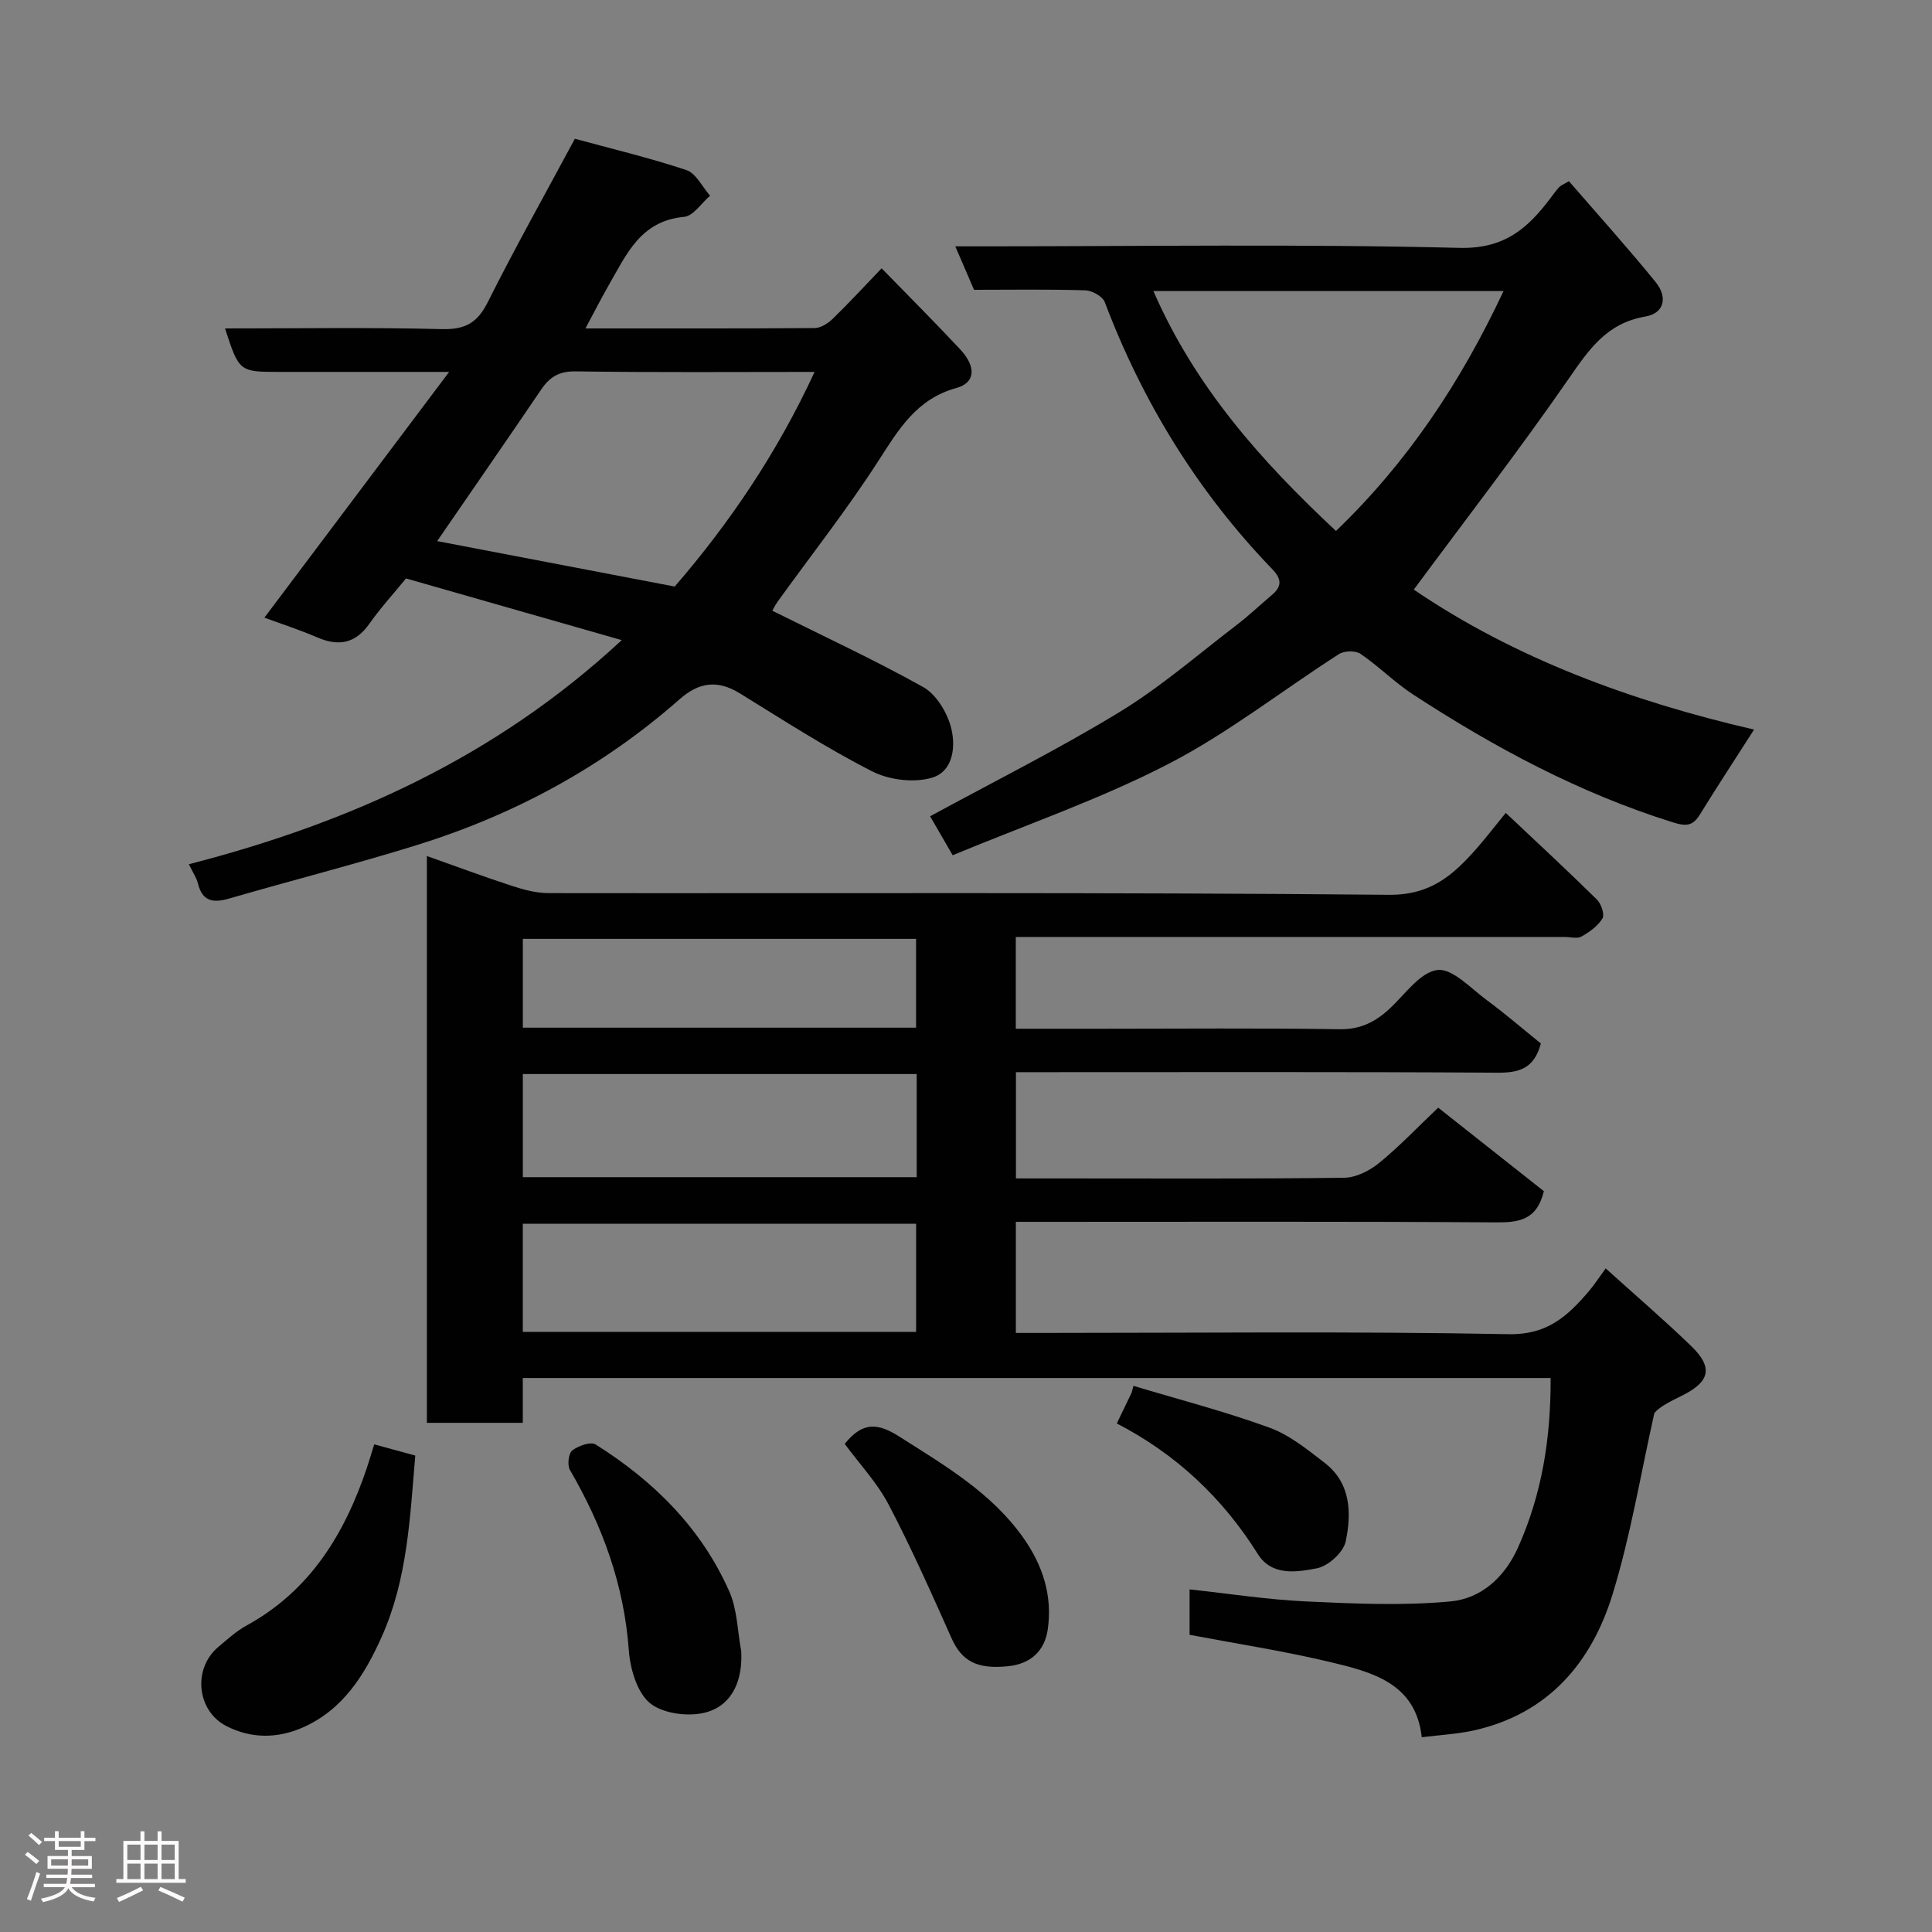 <svg enable-background="new 0 0 400 400" viewBox="0 0 400 400" xmlns="http://www.w3.org/2000/svg"><rect x="0" y="0" width="400" height="400" fill="#808080" stroke="none"/><path d="m5.17 384 .55-.58c.85.61 1.65 1.24 2.4 1.87l-.59.64c-.83-.73-1.62-1.38-2.36-1.93m1.22 9.53-.82-.34c.71-1.76 1.37-3.64 1.98-5.63.24.13.5.25.76.36-.6 1.67-1.24 3.54-1.92 5.61m-.5-13.5.57-.54c.56.44 1.31 1.06 2.26 1.87l-.64.64c-.68-.66-1.41-1.32-2.19-1.97m3.25.46h2.24v-1.36h.77v1.36h4.57v-1.36h.76v1.36h2.28v.69h-2.28v1.84h-2.64v1.26h4.18v2.64h-4.21c0 .45-.02.86-.05 1.21h4.32v.69h-4.38c-.04.34-.1.75-.19 1.22h5.15v.69h-4.82c.87 1.19 2.51 1.92 4.93 2.19-.17.31-.3.57-.37.76-2.77-.49-4.52-1.41-5.26-2.76-.56 1.26-2.3 2.23-5.24 2.9-.12-.24-.26-.48-.43-.72 2.73-.55 4.38-1.34 4.96-2.38h-4.38v-.69h4.65c.1-.38.17-.79.21-1.22h-4.32v-.69h4.4c.03-.34.05-.75.05-1.21h-4.2v-2.64h4.23v-1.26h-2.69v-1.84h-2.24zm1.46 4.46v1.29h3.45c.01-.4.02-.57.01-.53v-.32-.45h-3.46zm1.55-2.59h4.57v-1.19h-4.57zm6.11 2.59h-3.42v.77c-.02.19-.01.37-.02.53h3.44z" fill="#fcfafa"/><path d="m32.63 379.16h.82v1.98h3.54v7.89h1.46v.78h-14.37v-.78h1.46v-7.89h3.54v-1.98h.82v1.98h2.73zm-3.49 11.48.5.73c-1.61.82-3.28 1.63-5 2.41-.13-.27-.28-.55-.44-.82 1.75-.72 3.4-1.49 4.94-2.32m-2.78-5.55h2.73v-3.18h-2.73zm0 3.95h2.73v-3.2h-2.73zm3.54-3.95h2.73v-3.18h-2.73zm0 3.95h2.73v-3.2h-2.73zm7.89 4.68c-1.84-.92-3.51-1.7-5.02-2.32l.45-.73c1.89.8 3.57 1.55 5.04 2.23zm-1.62-11.81h-2.73v3.18h2.73zm-2.73 7.13h2.73v-3.2h-2.73z" fill="#fcfafa"/><g fill="#010102"><path d="m311.75 168.3c6.71 6.33 12.89 12.05 18.89 17.96.88.87 1.62 3.08 1.13 3.89-.94 1.57-2.68 2.81-4.34 3.75-.88.5-2.28.09-3.45.09-35.99 0-71.98 0-107.97 0-1.8 0-3.6 0-5.7 0v19h17.55c16.5 0 32.99-.16 49.48.1 4.39.07 7.49-1.56 10.48-4.36 3.12-2.93 6.21-7.43 9.76-7.9 3.06-.41 6.86 3.73 10.12 6.14 3.95 2.92 7.67 6.13 11.32 9.07-1.38 5.18-4.46 6.08-8.98 6.05-31.32-.2-62.65-.11-93.97-.11-1.81 0-3.62 0-5.73 0v22h9.99c19.33 0 38.66.11 57.98-.14 2.44-.03 5.25-1.45 7.21-3.05 4.2-3.42 7.95-7.39 12.24-11.46 7.69 6.08 14.98 11.85 21.88 17.29-1.48 6.12-5.31 6.5-10.17 6.46-31.16-.21-62.31-.11-93.47-.11-1.8 0-3.6 0-5.68 0v23h5.09c32.32 0 64.65-.36 96.97.26 7.95.15 12.14-3.73 16.48-8.78 1.16-1.35 2.14-2.87 3.58-4.84 6.11 5.52 12.07 10.63 17.7 16.07 4.55 4.4 3.92 7.33-1.71 10.17-2.34 1.18-4.72 2.28-5.91 3.7-2.82 12.54-4.89 25.3-8.66 37.55-4.35 14.13-13.3 24.69-28.6 28.14-3.46.78-7.05.95-10.9 1.44-1.23-11.24-10.32-13.51-19.09-15.6-9.49-2.26-19.16-3.75-28.98-5.61 0-3 0-6.08 0-9.4 8.22.88 16.15 2.12 24.11 2.49 9.95.46 20.01.92 29.89 0 6.26-.58 11.15-4.84 13.98-11.12 5-11.13 6.82-22.74 6.77-35.14-71.02 0-141.73 0-212.8 0v9.28c-6.74 0-13.12 0-19.86 0 0-38.8 0-77.71 0-117.35 5.89 2.08 11.71 4.26 17.61 6.18 2.44.8 5.06 1.5 7.6 1.5 57.98.08 115.97-.2 173.94.35 8.74.08 13.35-4.12 18.18-9.58 1.92-2.19 3.71-4.53 6.04-7.38zm-122.08 107.45c0-7.68 0-15.06 0-22.39-27.36 0-54.39 0-81.43 0v22.39zm.12-53.38c-27.5 0-54.53 0-81.54 0v21.35h81.54c0-7.21 0-14.14 0-21.35zm-.13-9.6c0-6.39 0-12.43 0-18.39-27.37 0-54.4 0-81.41 0v18.39z"/><path d="m54.74 127.88c12.51-16.64 24.95-33.18 38.25-50.88-12.81 0-23.89 0-34.97 0-8.5 0-8.5 0-11.43-9 15.06 0 29.99-.24 44.91.14 4.82.12 7.34-1.3 9.49-5.59 5.56-11.1 11.64-21.93 18.03-33.82 7.32 2 15.32 3.9 23.09 6.48 2 .67 3.29 3.48 4.9 5.31-1.79 1.53-3.48 4.21-5.39 4.38-8.99.81-11.93 7.79-15.59 14.15-1.6 2.78-3.05 5.66-4.82 8.95 16.19 0 31.82.04 47.44-.08 1.26-.01 2.76-.95 3.73-1.89 3.34-3.24 6.5-6.68 10.15-10.48 5.62 5.77 11.01 11.16 16.22 16.73 3.39 3.62 3.25 6.95-.74 8.05-8.26 2.27-11.95 8.57-16.17 15.12-6.44 10-13.83 19.39-20.8 29.06-.66.92-1.14 1.97-1.13 1.94 10.49 5.22 21.05 10.13 31.2 15.78 2.64 1.47 4.82 5.02 5.7 8.05 1.16 4.01.63 9.36-3.77 10.71-3.74 1.14-8.93.52-12.47-1.29-9.42-4.8-18.35-10.57-27.36-16.13-4.63-2.85-8.45-2.38-12.53 1.22-15.9 14.01-34.19 23.89-54.36 30.17-12.86 4-25.93 7.31-38.86 11.07-3.35.97-5.58.61-6.49-3.16-.26-1.09-.96-2.08-1.87-3.94 33.03-8.51 63.43-22.07 89.62-46.4-15.44-4.41-30.07-8.6-44.66-12.77-2.7 3.3-5.35 6.2-7.59 9.38-2.91 4.14-6.38 4.73-10.83 2.81-3.7-1.59-7.53-2.83-10.9-4.07zm35.77-15.85c16.45 3.15 32.83 6.28 49.18 9.41 11.5-13.3 21.33-27.91 28.96-44.44-16.87 0-33.19.13-49.5-.11-3.41-.05-5.35 1.17-7.11 3.77-7.05 10.39-14.2 20.71-21.53 31.37z"/><path d="m197.24 177.07c-2.16-3.73-3.57-6.17-4.67-8.07 13.27-7.23 26.57-13.87 39.22-21.58 8.61-5.25 16.33-11.98 24.38-18.13 2.48-1.89 4.74-4.08 7.13-6.08 2.12-1.77 2.1-3.31.12-5.36-15.43-16-26.82-34.53-34.69-55.3-.45-1.19-2.62-2.4-4.02-2.44-7.65-.24-15.31-.11-23.05-.11-1.25-2.9-2.44-5.66-3.88-9h5.9c32.82 0 65.66-.5 98.46.32 9.31.23 14.12-4 18.84-10.26.59-.78 1.16-1.58 1.82-2.31.3-.34.79-.5 2.03-1.24 5.98 6.92 12.15 13.75 17.95 20.89 2.6 3.21 1.72 6.49-2.14 7.14-8.08 1.36-11.78 6.99-16.01 13.09-10.14 14.63-21.04 28.74-31.92 43.44 20.94 14.26 45.18 23.15 70.45 28.98-3.74 5.85-7.55 11.65-11.19 17.55-1.47 2.4-2.82 2.53-5.58 1.67-19.34-6.04-36.96-15.49-53.82-26.48-3.83-2.5-7.1-5.84-10.89-8.42-1.04-.71-3.37-.65-4.47.06-11.8 7.56-22.94 16.36-35.33 22.75-14.24 7.35-29.56 12.62-44.64 18.89zm114.05-116.81c-24.57 0-48.27 0-72.49 0 8.66 19.91 22.41 35.3 37.8 49.67 14.8-14.21 25.85-30.81 34.69-49.67z"/><path d="m77.48 299.04c2.97.81 5.47 1.49 8.5 2.32-1.09 12.67-1.58 25.52-6.96 37.54-3.56 7.94-8.07 15.16-16.43 18.8-5.17 2.25-10.58 2.29-15.71-.33-6.16-3.15-7.03-11.9-1.68-16.39 1.88-1.58 3.74-3.28 5.87-4.45 13.15-7.21 20.28-18.95 24.89-32.63.51-1.53.96-3.08 1.52-4.86z"/><path d="m153.46 341.84c.32 5.77-1.63 10.88-6.86 12.56-3.55 1.14-9.06.51-11.89-1.67-2.76-2.13-4.24-7.16-4.52-11.05-.98-13.54-5.45-25.75-12.19-37.34-.58-.99-.3-3.43.48-4.04 1.25-.97 3.83-1.88 4.85-1.23 12.01 7.54 21.84 17.29 27.65 30.39 1.67 3.75 1.7 8.23 2.48 12.38z"/><path d="m174.89 298.94c3.74-4.67 6.9-4.32 11.34-1.49 9.4 5.99 19.01 11.57 25.62 20.91 4.03 5.69 6.08 11.99 5.08 18.97-.65 4.54-3.6 7.16-8.18 7.64-6.55.69-9.65-1.12-11.73-5.77-4.16-9.3-8.29-18.64-13.02-27.66-2.37-4.53-6.02-8.41-9.11-12.6z"/><path d="m231.22 294.71c1.09-2.27 2.08-4.3 3.06-6.34.13-.48.26-.96.39-1.44 9.4 2.82 18.93 5.29 28.13 8.64 4.17 1.51 7.88 4.54 11.47 7.31 5.44 4.2 5.57 10.42 4.34 16.26-.47 2.26-3.62 5.11-5.96 5.56-4.17.8-9.33 1.66-12.23-2.95-7.3-11.66-16.95-20.7-29.2-27.04z"/></g></svg>